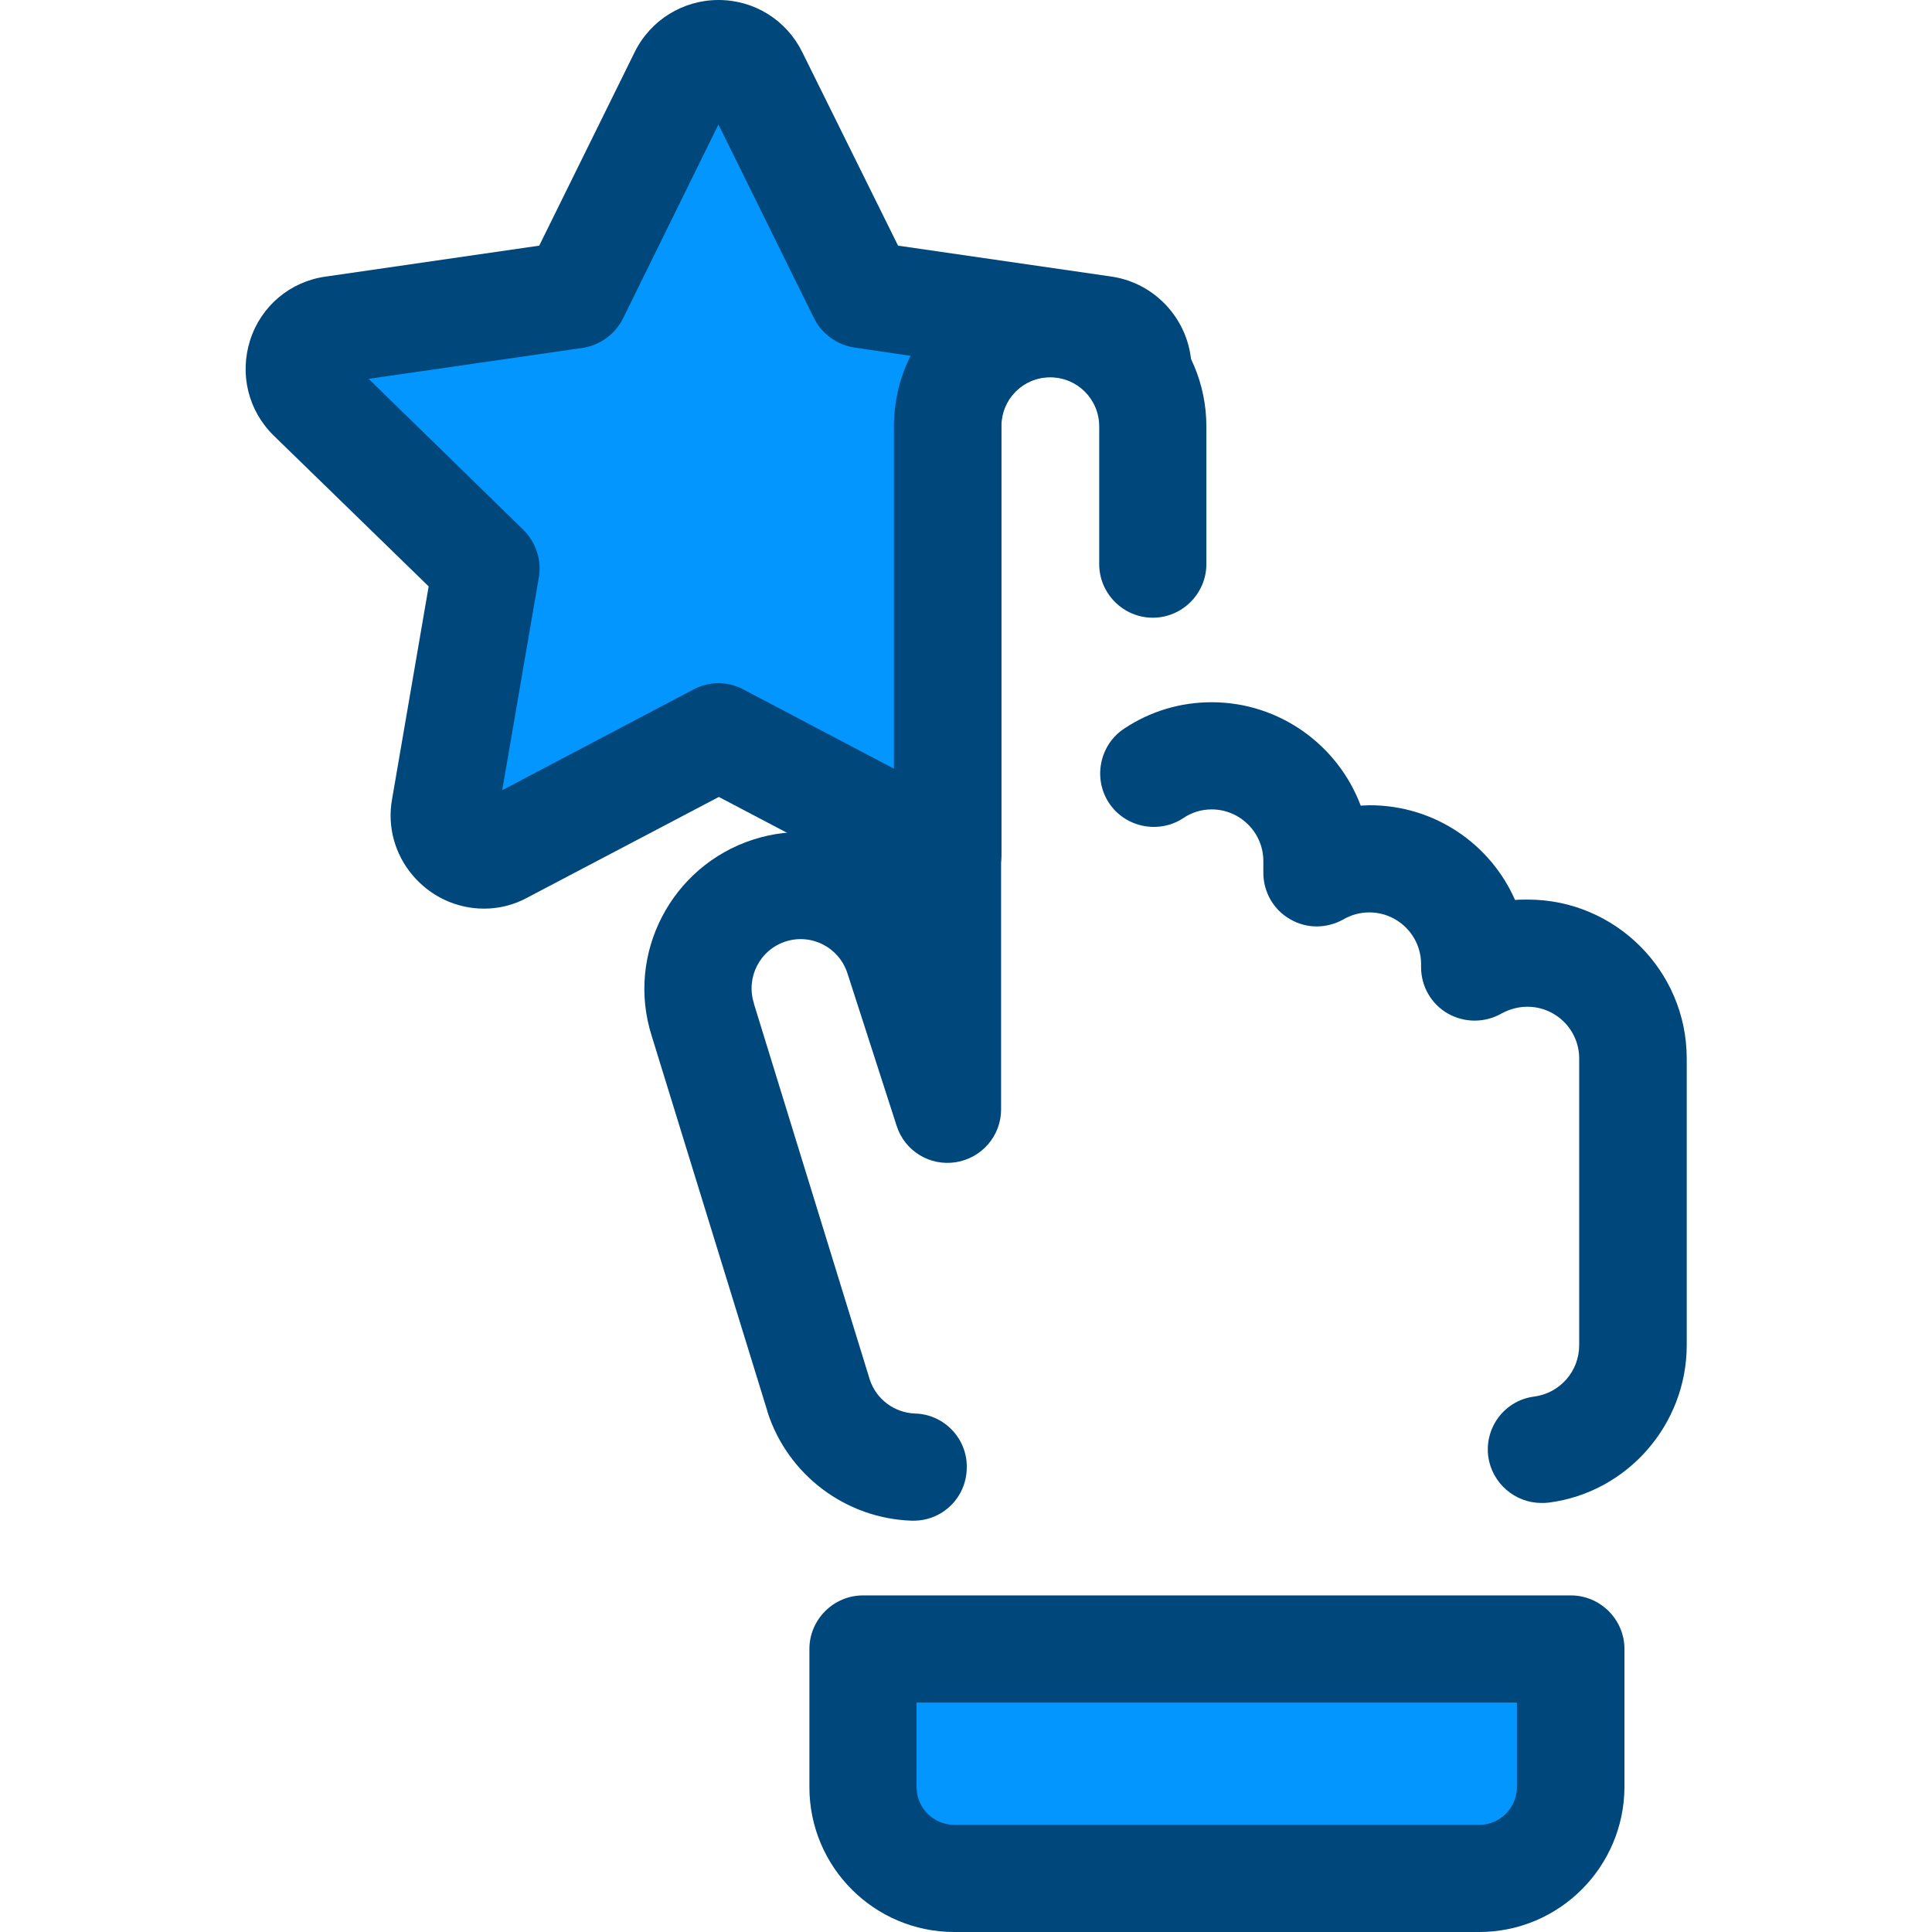 <?xml version="1.0" encoding="utf-8"?>
<!-- Generator: Adobe Illustrator 22.1.0, SVG Export Plug-In . SVG Version: 6.00 Build 0)  -->
<svg version="1.1" id="Layer_1" xmlns="http://www.w3.org/2000/svg" xmlns:xlink="http://www.w3.org/1999/xlink" x="0px" y="0px"
	 viewBox="0 0 512 512" style="enable-background:new 0 0 512 512;" xml:space="preserve">
<style type="text/css">
	.st0{fill:#00487C;}
	.st1{fill:#0496FF;}
</style>
<path class="st0" d="M242.1,403c-0.2,0-0.3,0-0.5,0c-17.5-0.6-32.8-12.1-38.2-28.8c0,0,0-0.1,0-0.1l-30.7-99.6
	c-6.9-21.7,5.2-45,26.9-52c10.5-3.4,21.8-2.4,31.6,2.6c2,1,3.9,2.2,5.7,3.5V113c0-22.8,18.6-41.4,41.4-41.4
	c22.8,0,41.4,18.6,41.4,41.4v36.5c0,7.8-6.4,14.2-14.2,14.2s-14.2-6.4-14.2-14.2V113c0-7.2-5.8-13-13-13s-13,5.8-13,13V294
	c0,7-5.1,12.9-12,14c-6.9,1.1-13.6-3-15.7-9.7l-13-40.3c-2.2-6.9-9.5-10.7-16.4-8.5c-6.8,2.2-10.6,9.5-8.4,16.4c0,0,0,0.1,0,0.1
	l30.7,99.6c1.7,5.2,6.5,8.8,12,9c7.8,0.2,14,6.8,13.7,14.6C256,397,249.7,403,242.1,403z"/>
<path class="st1" d="M247.7,225.4c1.1,0.6,2.3,0.9,3.5,1.1V113c0-15,12.2-27.2,27.2-27.2c9.8,0,18.3,5.2,23.1,12.9
	c0.4-5.2-3.1-10.4-9-11.3l-64-9.3l-28.6-58c-3.9-7.8-15.1-7.8-18.9,0l-28.6,58l-64,9.3c-8.7,1.3-12.1,11.9-5.8,18l46.3,45.1
	l-10.9,63.7c-1.5,8.6,7.6,15.2,15.3,11.1l57.2-30.1L247.7,225.4z"/>
<g>
	<path class="st0" d="M128.3,240.8c-7.3,0-14.2-3.2-19-8.9c-4.7-5.6-6.7-12.9-5.4-20.1l9.7-56.4l-41-39.9
		c-6.8-6.6-9.2-16.3-6.3-25.4c2.9-9,10.6-15.5,20-16.8l56.6-8.2l25.3-51.3C172.4,5.3,181,0,190.4,0c9.5,0,18,5.3,22.2,13.8L238,65.1
		l56.6,8.2c12.8,1.9,22.1,13.5,21.1,26.4c-0.5,6.1-4.8,11.3-10.8,12.7c-6,1.5-12.2-1.1-15.4-6.3c-2.4-3.9-6.5-6.2-11.1-6.2
		c-7.2,0-13,5.8-13,13v113.5c0,4.1-1.8,8-4.9,10.7s-7.2,3.9-11.3,3.3c-2.9-0.4-5.6-1.3-8.1-2.6l-50.6-26.6l-50.6,26.6
		C136.3,239.8,132.3,240.8,128.3,240.8z M97.7,100.4l41,40c3.3,3.3,4.9,8,4.1,12.6l-9.7,56.4l50.7-26.7c4.1-2.2,9.1-2.2,13.2,0
		l39.9,21V113c0-6.7,1.6-13.1,4.4-18.7l-14.9-2.2c-4.6-0.7-8.6-3.6-10.7-7.8L190.4,33l-25.3,51.4c-2.1,4.2-6.1,7.1-10.7,7.8
		L97.7,100.4z"/>
	<path class="st0" d="M408.5,398.3c-7,0-13.1-5.2-14.1-12.3c-1-7.8,4.4-14.9,12.2-15.9c6.8-0.9,11.9-6.7,11.9-13.6v-76
		c0-7.6-6.2-13.7-13.7-13.7c-2.4,0-4.7,0.6-6.9,1.8c-4.4,2.5-9.8,2.5-14.2,0c-4.4-2.5-7.1-7.2-7.1-12.3v-0.8
		c0-7.6-6.2-13.7-13.7-13.7c-2.4,0-4.7,0.6-6.8,1.8c-4.4,2.5-9.8,2.6-14.2,0c-4.4-2.5-7.1-7.2-7.1-12.3v-3.1
		c0-7.6-6.2-13.7-13.7-13.7c-2.7,0-5.3,0.8-7.5,2.3c-6.5,4.3-15.4,2.5-19.7-4c-4.3-6.5-2.5-15.4,4-19.7c6.9-4.6,14.9-7,23.2-7
		c18,0,33.5,11.4,39.5,27.4c0.8,0,1.6-0.1,2.4-0.1c17.2,0,32,10.3,38.5,25.1c1.1-0.1,2.2-0.1,3.4-0.1c23.2,0,42.1,18.9,42.1,42.1v76
		c0,21-15.7,39-36.5,41.7C409.7,398.3,409.1,398.3,408.5,398.3z"/>
</g>
<path class="st1" d="M392,497.8H252.9c-13.4,0-24.2-10.8-24.2-24.2V437h187.6v36.6C416.2,487,405.4,497.8,392,497.8z"/>
<path class="st0" d="M392,512H252.9c-21.2,0-38.4-17.2-38.4-38.4V437c0-7.8,6.4-14.2,14.2-14.2h187.6c7.8,0,14.2,6.4,14.2,14.2v36.6
	C430.4,494.8,413.2,512,392,512z M242.9,451.2v22.4c0,5.5,4.5,10,10,10H392c5.5,0,10-4.5,10-10v-22.4H242.9z"/>
</svg>
